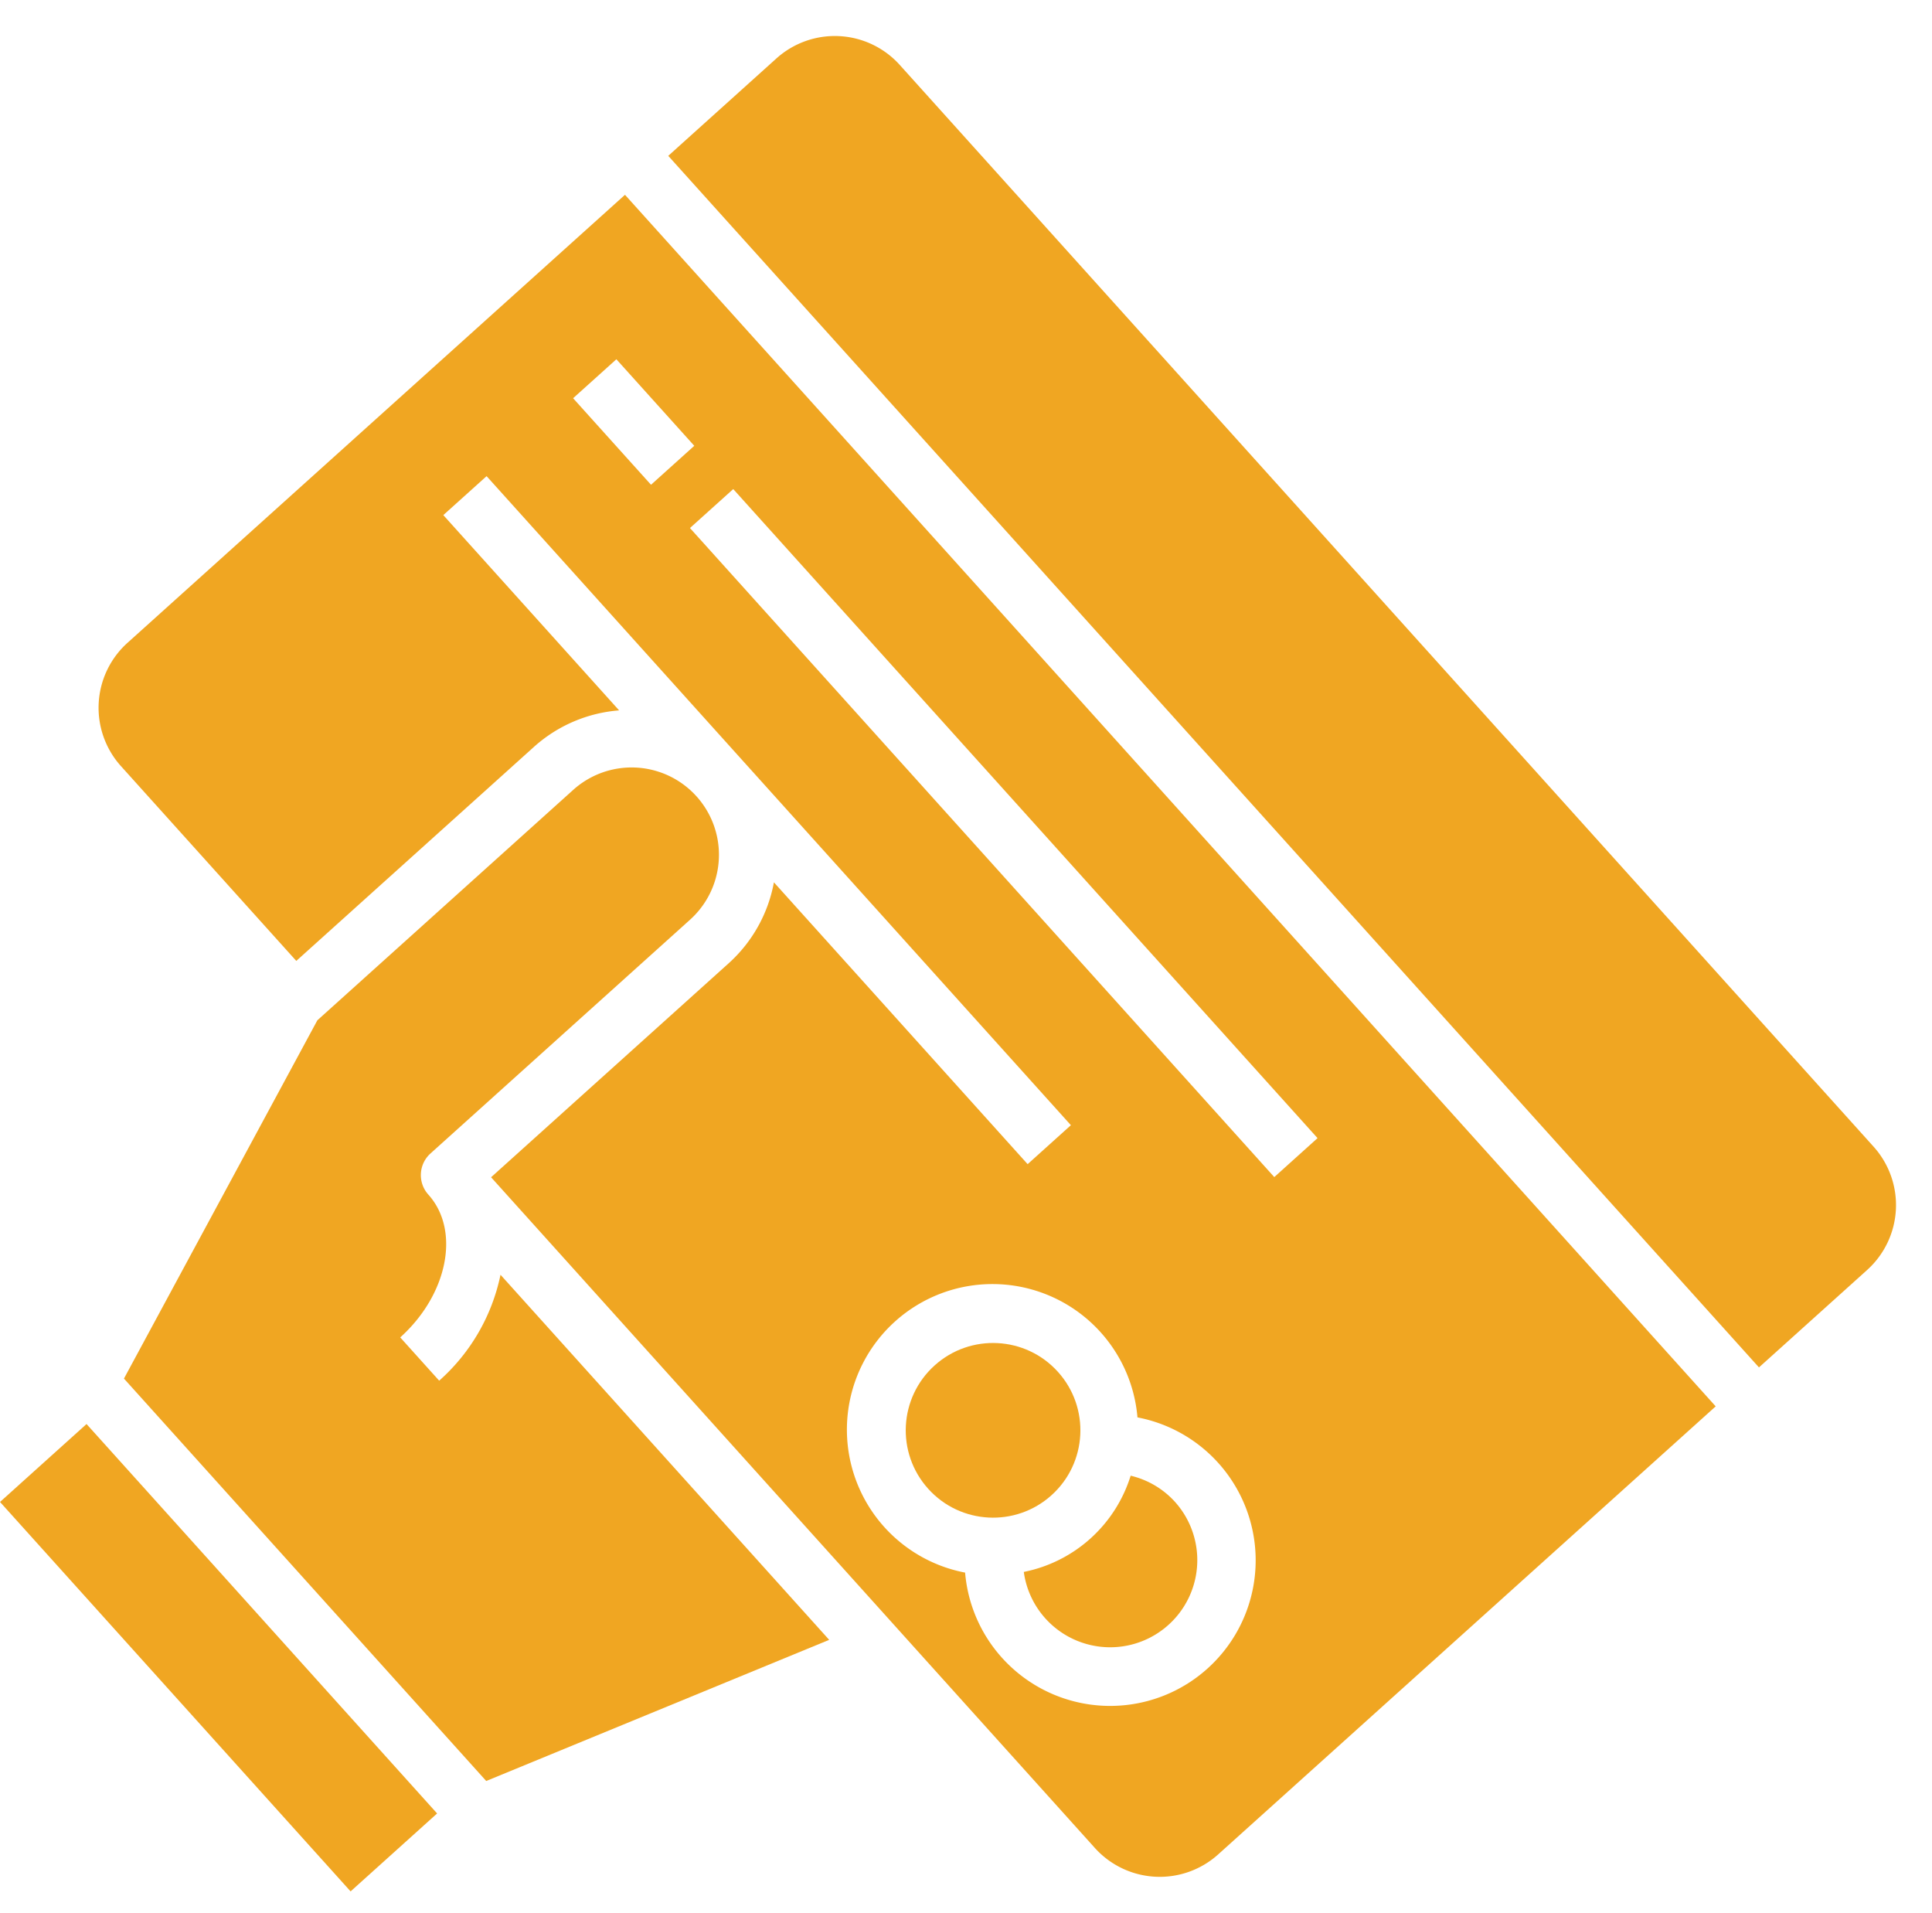<svg xmlns="http://www.w3.org/2000/svg" width="66.374" height="65.705" viewBox="0 0 66.374 65.705"><defs><style>.a{fill:#f0a622;}</style></defs><g transform="translate(29.199 -5.649) rotate(48)"><circle class="a" cx="3" cy="3" r="3" transform="translate(41 30)"/><path class="a" d="M60,14H4V37a3,3,0,0,0,3,3h9V29a4.948,4.948,0,0,1,1.026-3H8V24H38v2H24.974A4.948,4.948,0,0,1,26,29V40H57a3,3,0,0,0,3-3ZM12,20H8V18h4Zm2,0V18H44v2ZM50,38a4.99,4.99,0,0,1-3.011-1.016,5,5,0,1,1,0-7.968A5,5,0,1,1,50,38Z"/><path class="a" d="M50,30a2.974,2.974,0,0,0-1.679.53,4.832,4.832,0,0,1,0,4.94A2.994,2.994,0,1,0,50,30Z"/><path class="a" d="M45.581,42H28.706A6.666,6.666,0,0,1,30,46H28c0-2.206-1.346-4-3-4a1,1,0,0,1-1-1V29a3,3,0,0,0-6,0V40.827L22.7,54H41.3Z"/><path class="a" d="M60,7a3,3,0,0,0-3-3H7A3,3,0,0,0,4,7v5H60Z"/><rect class="a" width="18" height="4" transform="translate(23 56)"/></g></svg>